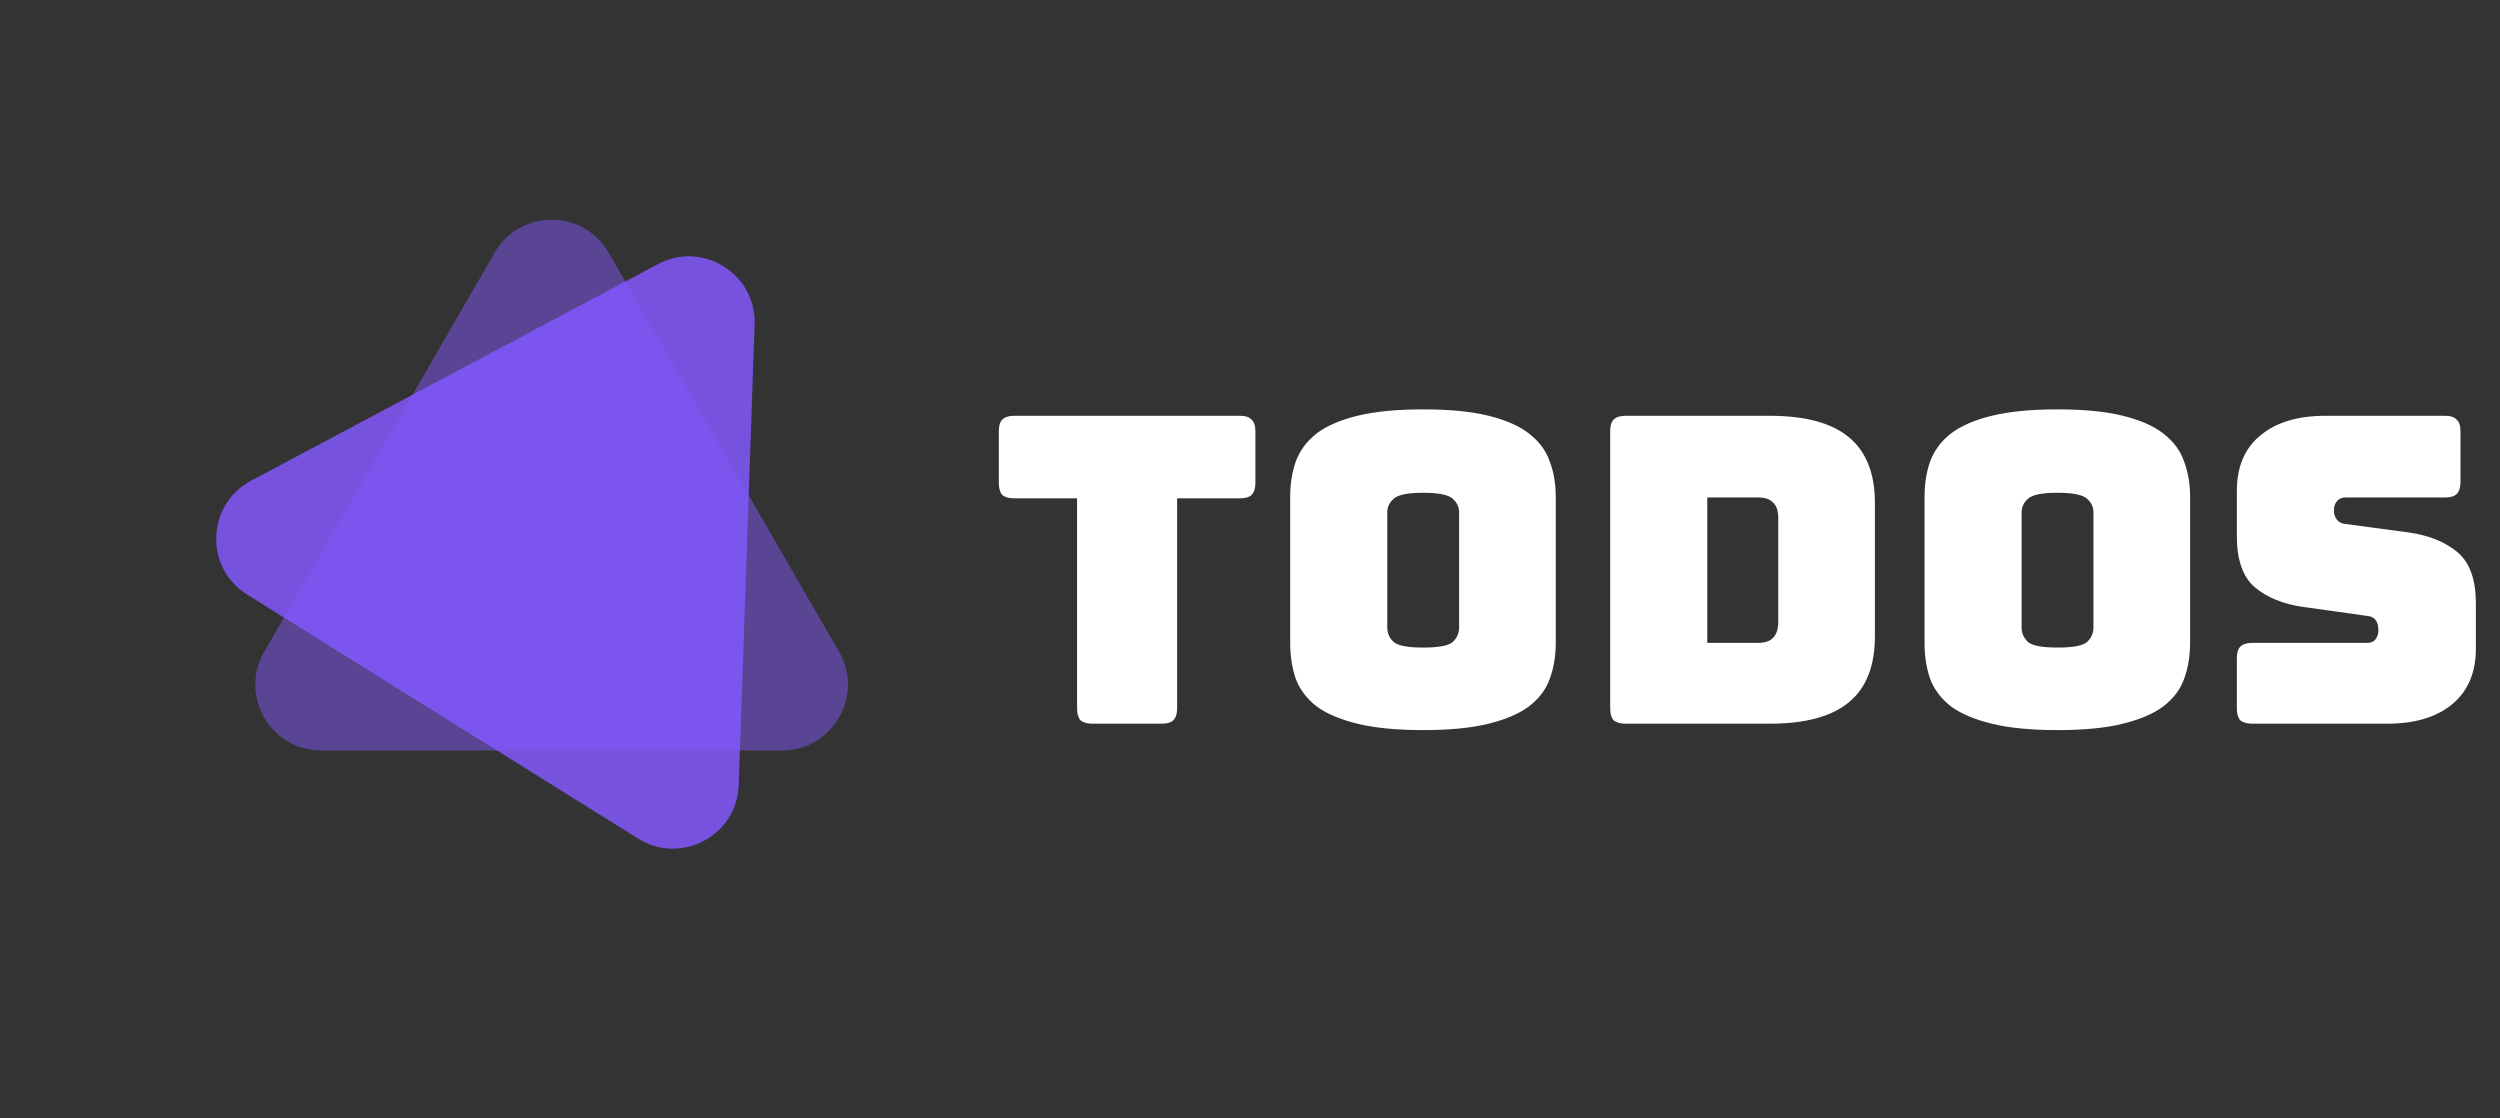 <svg width="76" height="34" viewBox="0 0 76 34" fill="none" xmlns="http://www.w3.org/2000/svg">
<rect x="0" y="0" width="76" height="34" fill="#333333" stroke="none"/>
<path d="M15.037 7.68C15.807 6.346 17.731 6.346 18.501 7.68L25.507 19.814C26.277 21.147 25.314 22.814 23.775 22.814H9.764C8.224 22.814 7.262 21.147 8.031 19.814L15.037 7.68Z" fill="#8458FF" fill-opacity="0.48"/>
<path d="M20.001 8.03C21.36 7.306 22.993 8.325 22.94 9.864L22.457 23.867C22.404 25.405 20.705 26.31 19.399 25.494L7.513 18.075C6.207 17.26 6.274 15.336 7.633 14.613L20.001 8.03Z" fill="#8358FF" fill-opacity="0.84"/>
<path d="M35.317 22H33.211C33.046 22 32.925 21.965 32.847 21.896C32.778 21.818 32.743 21.697 32.743 21.532V15.149H30.832C30.667 15.149 30.546 15.114 30.468 15.045C30.399 14.967 30.364 14.846 30.364 14.681V13.108C30.364 12.943 30.399 12.826 30.468 12.757C30.546 12.679 30.667 12.64 30.832 12.64H37.696C37.861 12.64 37.978 12.679 38.047 12.757C38.125 12.826 38.164 12.943 38.164 13.108V14.681C38.164 14.846 38.125 14.967 38.047 15.045C37.978 15.114 37.861 15.149 37.696 15.149H35.785V21.532C35.785 21.697 35.746 21.818 35.668 21.896C35.599 21.965 35.482 22 35.317 22ZM47.295 19.543C47.295 19.942 47.234 20.306 47.113 20.635C47 20.956 46.792 21.233 46.489 21.467C46.194 21.692 45.782 21.87 45.254 22C44.734 22.13 44.071 22.195 43.265 22.195C42.459 22.195 41.791 22.13 41.263 22C40.734 21.87 40.318 21.692 40.015 21.467C39.72 21.233 39.512 20.956 39.391 20.635C39.278 20.306 39.222 19.942 39.222 19.543V15.11C39.222 14.711 39.278 14.352 39.391 14.031C39.512 13.702 39.72 13.42 40.015 13.186C40.318 12.952 40.734 12.77 41.263 12.64C41.791 12.51 42.459 12.445 43.265 12.445C44.071 12.445 44.734 12.51 45.254 12.64C45.782 12.77 46.194 12.952 46.489 13.186C46.792 13.42 47 13.702 47.113 14.031C47.234 14.352 47.295 14.711 47.295 15.11V19.543ZM42.173 19.075C42.173 19.248 42.238 19.396 42.368 19.517C42.498 19.63 42.797 19.686 43.265 19.686C43.733 19.686 44.032 19.63 44.162 19.517C44.292 19.396 44.357 19.248 44.357 19.075V15.578C44.357 15.413 44.292 15.275 44.162 15.162C44.032 15.041 43.733 14.98 43.265 14.98C42.797 14.98 42.498 15.041 42.368 15.162C42.238 15.275 42.173 15.413 42.173 15.578V19.075ZM53.799 22H49.418C49.253 22 49.132 21.965 49.054 21.896C48.984 21.818 48.95 21.697 48.95 21.532V13.108C48.95 12.943 48.984 12.826 49.054 12.757C49.132 12.679 49.253 12.64 49.418 12.64H53.799C54.882 12.64 55.684 12.857 56.204 13.29C56.732 13.723 56.997 14.391 56.997 15.292V19.348C56.997 20.249 56.732 20.917 56.204 21.35C55.684 21.783 54.882 22 53.799 22ZM51.901 15.123V19.543H53.448C53.656 19.543 53.807 19.491 53.903 19.387C54.007 19.283 54.059 19.123 54.059 18.906V15.747C54.059 15.53 54.007 15.374 53.903 15.279C53.807 15.175 53.656 15.123 53.448 15.123H51.901ZM66.579 19.543C66.579 19.942 66.518 20.306 66.397 20.635C66.284 20.956 66.076 21.233 65.773 21.467C65.478 21.692 65.067 21.87 64.538 22C64.018 22.13 63.355 22.195 62.549 22.195C61.743 22.195 61.076 22.13 60.547 22C60.018 21.87 59.602 21.692 59.299 21.467C59.004 21.233 58.796 20.956 58.675 20.635C58.562 20.306 58.506 19.942 58.506 19.543V15.11C58.506 14.711 58.562 14.352 58.675 14.031C58.796 13.702 59.004 13.42 59.299 13.186C59.602 12.952 60.018 12.77 60.547 12.64C61.076 12.51 61.743 12.445 62.549 12.445C63.355 12.445 64.018 12.51 64.538 12.64C65.067 12.77 65.478 12.952 65.773 13.186C66.076 13.42 66.284 13.702 66.397 14.031C66.518 14.352 66.579 14.711 66.579 15.11V19.543ZM61.457 19.075C61.457 19.248 61.522 19.396 61.652 19.517C61.782 19.63 62.081 19.686 62.549 19.686C63.017 19.686 63.316 19.63 63.446 19.517C63.576 19.396 63.641 19.248 63.641 19.075V15.578C63.641 15.413 63.576 15.275 63.446 15.162C63.316 15.041 63.017 14.98 62.549 14.98C62.081 14.98 61.782 15.041 61.652 15.162C61.522 15.275 61.457 15.413 61.457 15.578V19.075ZM72.576 22H68.468C68.303 22 68.182 21.965 68.104 21.896C68.035 21.818 68 21.697 68 21.532V20.011C68 19.846 68.035 19.729 68.104 19.66C68.182 19.582 68.303 19.543 68.468 19.543H71.965C72.078 19.543 72.16 19.508 72.212 19.439C72.273 19.361 72.303 19.27 72.303 19.166C72.303 19.019 72.273 18.91 72.212 18.841C72.16 18.772 72.078 18.733 71.965 18.724L70.015 18.451C69.408 18.364 68.919 18.165 68.546 17.853C68.182 17.541 68 17.021 68 16.293V14.928C68 14.191 68.238 13.628 68.715 13.238C69.192 12.839 69.85 12.64 70.691 12.64H74.331C74.496 12.64 74.613 12.679 74.682 12.757C74.76 12.826 74.799 12.943 74.799 13.108V14.655C74.799 14.82 74.76 14.941 74.682 15.019C74.613 15.088 74.496 15.123 74.331 15.123H71.302C71.189 15.123 71.103 15.162 71.042 15.24C70.981 15.309 70.951 15.4 70.951 15.513C70.951 15.626 70.981 15.721 71.042 15.799C71.103 15.877 71.189 15.92 71.302 15.929L73.239 16.189C73.846 16.276 74.335 16.475 74.708 16.787C75.081 17.099 75.267 17.619 75.267 18.347V19.712C75.267 20.449 75.024 21.016 74.539 21.415C74.062 21.805 73.408 22 72.576 22Z" fill="white"/>
</svg>

